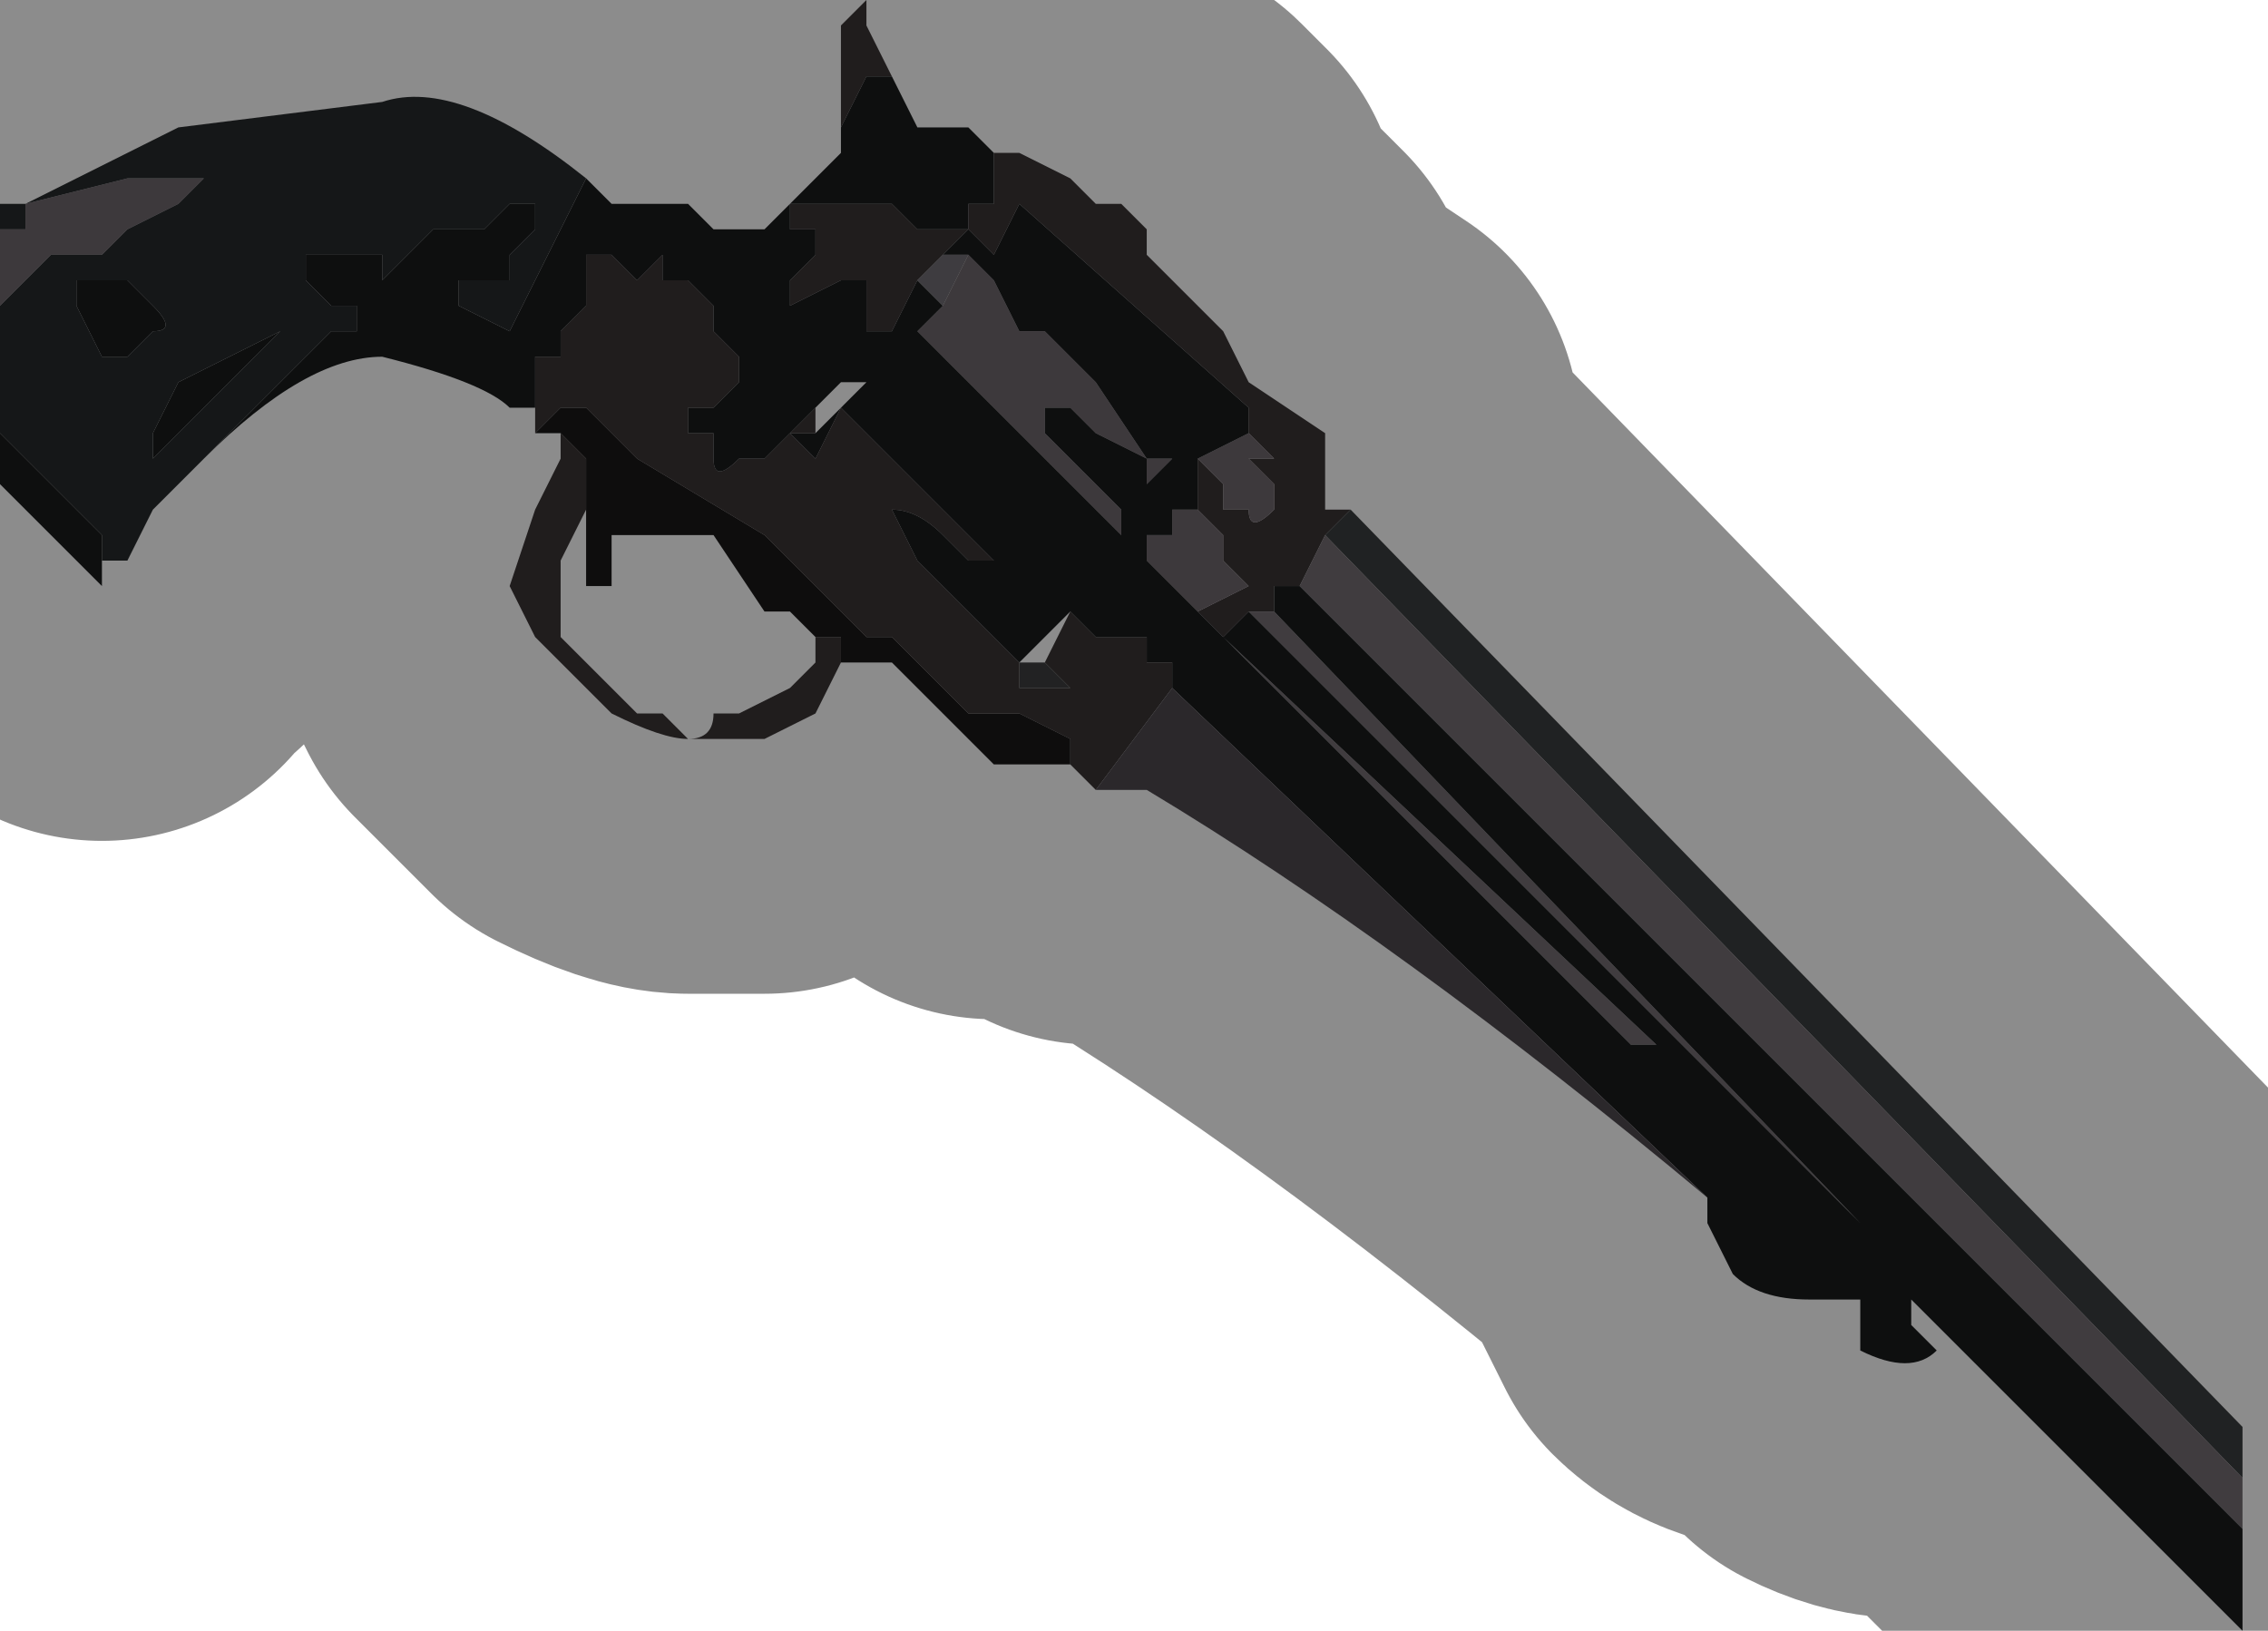 <?xml version="1.0" encoding="UTF-8" standalone="no"?>
<svg xmlns:xlink="http://www.w3.org/1999/xlink" height="3.2px" width="4.45px" xmlns="http://www.w3.org/2000/svg">
  <g transform="matrix(1.0, 0.0, 0.0, 1.0, 2.2, 1.75)">
    <path d="M-0.25 -1.45 L-0.2 -1.45 -0.1 -1.4 -0.05 -1.35 0.0 -1.35 0.05 -1.3 0.05 -1.25 0.1 -1.2 0.2 -1.1 0.2 -1.1 0.25 -1.0 0.4 -0.9 0.4 -0.8 0.4 -0.75 0.45 -0.75 0.4 -0.7 0.4 -0.7 0.35 -0.6 0.3 -0.6 0.3 -0.55 0.25 -0.55 0.2 -0.5 0.15 -0.55 0.25 -0.6 0.2 -0.65 0.2 -0.7 0.15 -0.75 0.15 -0.75 0.15 -0.85 0.2 -0.8 0.2 -0.75 0.25 -0.75 Q0.25 -0.7 0.3 -0.75 L0.3 -0.8 0.25 -0.85 0.3 -0.85 0.25 -0.9 0.25 -0.95 -0.2 -1.35 -0.25 -1.25 -0.3 -1.3 -0.35 -1.25 -0.4 -1.2 -0.4 -1.2 -0.45 -1.1 -0.5 -1.1 -0.5 -1.15 -0.5 -1.2 -0.55 -1.2 -0.55 -1.2 -0.65 -1.15 -0.65 -1.2 -0.6 -1.25 -0.6 -1.3 -0.65 -1.3 -0.65 -1.35 -0.6 -1.35 -0.55 -1.35 -0.45 -1.35 -0.45 -1.35 Q-0.45 -1.3 -0.45 -1.35 L-0.4 -1.3 -0.4 -1.3 -0.35 -1.3 -0.3 -1.3 -0.3 -1.35 -0.25 -1.35 Q-0.25 -1.4 -0.25 -1.4 L-0.25 -1.45 M-0.05 -0.2 L-0.05 -0.2 -0.1 -0.25 -0.1 -0.25 -0.1 -0.3 -0.2 -0.35 -0.25 -0.35 -0.3 -0.35 -0.35 -0.4 -0.45 -0.5 -0.5 -0.5 -0.55 -0.55 -0.6 -0.6 -0.6 -0.6 -0.65 -0.65 -0.7 -0.7 -0.95 -0.85 -1.0 -0.9 -1.05 -0.95 -1.1 -0.95 -1.15 -0.9 -1.15 -0.95 -1.15 -1.0 -1.1 -1.0 -1.15 -1.0 -1.15 -1.05 -1.1 -1.05 -1.1 -1.1 -1.05 -1.15 -1.05 -1.2 -1.05 -1.25 -1.0 -1.25 -1.0 -1.25 -0.95 -1.2 -0.9 -1.25 -0.9 -1.2 -0.85 -1.2 -0.85 -1.2 -0.8 -1.15 -0.8 -1.1 -0.75 -1.05 -0.75 -1.0 -0.8 -0.95 -0.85 -0.95 -0.85 -0.9 -0.8 -0.9 -0.8 -0.9 -0.8 -0.85 Q-0.8 -0.8 -0.75 -0.85 L-0.7 -0.85 -0.6 -0.95 -0.6 -0.9 -0.65 -0.9 -0.2 -0.45 -0.2 -0.45 -0.2 -0.4 -0.15 -0.4 -0.1 -0.4 -0.05 -0.35 Q-0.05 -0.3 -0.05 -0.35 L-0.1 -0.4 -0.15 -0.45 -0.1 -0.55 -0.05 -0.5 0.05 -0.5 0.05 -0.45 0.1 -0.45 0.1 -0.4 -0.05 -0.2 M-0.5 -0.45 L-0.55 -0.45 -0.6 -0.35 -0.7 -0.3 -0.85 -0.3 Q-0.9 -0.3 -1.0 -0.35 L-1.05 -0.4 -1.1 -0.45 -1.15 -0.5 -1.2 -0.6 -1.15 -0.75 -1.1 -0.85 -1.1 -0.9 -1.05 -0.85 -1.05 -0.75 -1.05 -0.75 -1.1 -0.65 -1.1 -0.5 -1.05 -0.45 -0.95 -0.35 -0.9 -0.35 -0.85 -0.3 Q-0.8 -0.3 -0.8 -0.35 L-0.75 -0.35 -0.65 -0.4 -0.6 -0.45 -0.6 -0.5 -0.55 -0.5 -0.55 -0.45 -0.5 -0.45 M-0.55 -1.5 L-0.55 -1.7 -0.5 -1.75 -0.5 -1.7 -0.45 -1.6 -0.45 -1.6 -0.5 -1.6 -0.55 -1.5 -0.55 -1.5 M0.2 -0.5 L0.2 -0.5 M-0.2 -0.45 L-0.2 -0.45 M-0.35 -0.7 Q-0.4 -0.75 -0.45 -0.75 L-0.4 -0.65 -0.6 -0.85 -0.55 -0.95 -0.25 -0.65 -0.3 -0.65 -0.35 -0.7" fill="#3a3435" fill-rule="evenodd" stroke="none"/>
    <path d="M0.45 -0.75 L2.2 1.05 2.2 1.15 0.4 -0.7 0.4 -0.7 0.45 -0.75" fill="#3b3e3f" fill-rule="evenodd" stroke="none"/>
    <path d="M2.2 1.15 L2.2 1.25 0.35 -0.6 0.4 -0.7 2.2 1.15 M0.2 -0.5 L0.2 -0.5 1.05 0.3 1.0 0.3 0.2 -0.5 M0.25 -0.55 L0.3 -0.55 1.45 0.65 0.25 -0.55" fill="#746e73" fill-rule="evenodd" stroke="none"/>
    <path d="M-2.2 -1.15 L-2.2 -1.3 -2.15 -1.3 -2.15 -1.35 -1.95 -1.4 -1.8 -1.4 -1.8 -1.4 -1.85 -1.35 -1.95 -1.3 -2.0 -1.25 -2.0 -1.25 -2.05 -1.25 -2.1 -1.25 -2.15 -1.2 -2.2 -1.15 M0.25 -0.9 L0.3 -0.85 0.25 -0.85 0.3 -0.8 0.3 -0.75 Q0.25 -0.7 0.25 -0.75 L0.2 -0.75 0.2 -0.8 0.15 -0.85 0.25 -0.9 M0.15 -0.75 L0.15 -0.75 0.2 -0.7 0.2 -0.65 0.25 -0.6 0.15 -0.55 0.1 -0.6 0.05 -0.65 0.05 -0.7 0.1 -0.7 0.1 -0.75 0.15 -0.75 M-0.3 -1.25 L-0.3 -1.25 -0.25 -1.2 -0.2 -1.1 -0.2 -1.05 -0.2 -1.1 -0.15 -1.1 -0.1 -1.05 -0.05 -1.0 0.05 -0.85 0.1 -0.85 0.05 -0.8 0.05 -0.85 -0.05 -0.9 -0.1 -0.95 -0.15 -0.95 -0.15 -0.9 0.0 -0.75 0.0 -0.7 -0.05 -0.75 -0.3 -1.0 -0.35 -1.05 -0.35 -1.05 -0.4 -1.1 -0.4 -1.1 -0.35 -1.15 -0.3 -1.25" fill="#70676d" fill-rule="evenodd" stroke="none"/>
    <path d="M2.2 1.25 L2.2 1.45 1.55 0.8 1.55 0.85 1.6 0.9 Q1.55 0.95 1.45 0.9 L1.45 0.8 1.35 0.8 Q1.25 0.8 1.2 0.75 L1.15 0.65 1.15 0.6 0.1 -0.4 0.1 -0.45 0.05 -0.45 0.05 -0.5 -0.05 -0.5 -0.1 -0.55 -0.05 -0.6 -0.05 -0.6 -0.2 -0.45 -0.2 -0.45 -0.65 -0.9 -0.6 -0.9 -0.5 -1.0 -0.55 -1.0 -0.55 -1.0 -0.6 -0.95 -0.7 -0.85 -0.75 -0.85 Q-0.8 -0.8 -0.8 -0.85 L-0.8 -0.9 -0.8 -0.9 -0.85 -0.9 -0.85 -0.95 -0.8 -0.95 -0.75 -1.0 -0.75 -1.05 -0.8 -1.1 -0.8 -1.15 -0.85 -1.2 -0.85 -1.2 -0.9 -1.2 -0.9 -1.25 -0.95 -1.2 -1.0 -1.25 -1.0 -1.25 -1.05 -1.25 -1.05 -1.2 -1.05 -1.15 -1.1 -1.1 -1.1 -1.05 -1.15 -1.05 -1.15 -1.0 -1.1 -1.0 -1.15 -1.0 -1.15 -0.95 -1.2 -0.95 -1.2 -0.95 Q-1.25 -1.0 -1.45 -1.05 -1.6 -1.05 -1.8 -0.85 L-1.9 -0.75 -1.85 -0.8 -1.55 -1.1 -1.5 -1.1 -1.5 -1.15 -1.55 -1.15 -1.6 -1.2 -1.6 -1.25 -1.5 -1.25 -1.5 -1.25 -1.45 -1.25 -1.45 -1.2 -1.4 -1.25 -1.35 -1.3 -1.3 -1.3 -1.25 -1.3 -1.2 -1.35 -1.15 -1.35 -1.15 -1.3 -1.2 -1.25 -1.2 -1.2 -1.25 -1.2 -1.3 -1.2 -1.3 -1.15 -1.2 -1.1 -1.2 -1.1 -1.05 -1.4 -1.05 -1.4 -1.0 -1.35 Q-0.95 -1.35 -0.95 -1.35 L-0.85 -1.35 -0.8 -1.3 -0.75 -1.3 -0.75 -1.3 -0.7 -1.3 -0.65 -1.35 -0.55 -1.45 -0.55 -1.5 -0.55 -1.5 -0.55 -1.5 -0.5 -1.6 -0.45 -1.6 -0.4 -1.5 -0.35 -1.5 -0.3 -1.5 -0.25 -1.45 -0.25 -1.4 Q-0.25 -1.4 -0.25 -1.35 L-0.3 -1.35 -0.3 -1.3 -0.35 -1.3 -0.4 -1.3 -0.4 -1.3 -0.45 -1.35 Q-0.45 -1.3 -0.45 -1.35 L-0.45 -1.35 -0.55 -1.35 -0.6 -1.35 -0.65 -1.35 -0.65 -1.3 -0.6 -1.3 -0.6 -1.25 -0.65 -1.2 -0.65 -1.15 -0.55 -1.2 -0.55 -1.2 -0.5 -1.2 -0.5 -1.15 -0.5 -1.1 -0.45 -1.1 -0.4 -1.2 -0.4 -1.2 -0.35 -1.15 -0.4 -1.1 -0.4 -1.1 -0.35 -1.05 -0.35 -1.05 -0.3 -1.0 -0.05 -0.75 0.0 -0.7 0.0 -0.75 -0.15 -0.9 -0.15 -0.95 -0.1 -0.95 -0.05 -0.9 0.05 -0.85 0.05 -0.8 0.1 -0.85 0.05 -0.85 -0.05 -1.0 -0.1 -1.05 -0.15 -1.1 -0.2 -1.1 -0.2 -1.05 -0.2 -1.1 -0.25 -1.2 -0.3 -1.25 -0.3 -1.25 -0.3 -1.25 -0.35 -1.25 -0.3 -1.3 -0.25 -1.25 -0.2 -1.35 0.25 -0.95 0.25 -0.9 0.15 -0.85 0.15 -0.75 0.1 -0.75 0.1 -0.7 0.05 -0.7 0.05 -0.65 0.1 -0.6 0.15 -0.55 0.2 -0.5 0.25 -0.55 1.45 0.65 0.3 -0.55 0.3 -0.6 0.35 -0.6 2.2 1.25 M-2.0 -0.65 L-2.0 -0.6 -2.2 -0.8 -2.2 -0.9 -2.15 -0.85 -2.1 -0.8 -2.05 -0.75 -2.0 -0.7 -2.0 -0.65 M-2.05 -1.2 L-2.0 -1.2 -2.0 -1.2 -1.95 -1.2 -1.95 -1.2 -1.9 -1.15 Q-1.85 -1.1 -1.9 -1.1 -1.95 -1.05 -1.95 -1.05 L-2.0 -1.05 -2.05 -1.15 -2.05 -1.2 M-1.65 -1.1 L-1.65 -1.1 -1.75 -1.0 -1.9 -0.85 -1.9 -0.9 -1.85 -1.0 -1.85 -1.0 -1.75 -1.05 -1.65 -1.1 M-0.35 -0.7 L-0.3 -0.65 -0.25 -0.65 -0.55 -0.95 -0.6 -0.85 -0.4 -0.65 -0.45 -0.75 Q-0.4 -0.75 -0.35 -0.7 M0.2 -0.5 L1.0 0.3 1.05 0.3 0.2 -0.5" fill="#191b1c" fill-rule="evenodd" stroke="none"/>
    <path d="M-0.15 -0.45 L-0.1 -0.4 -0.05 -0.35 Q-0.05 -0.3 -0.05 -0.35 L-0.1 -0.4 -0.15 -0.4 -0.2 -0.4 -0.2 -0.45 -0.15 -0.45" fill="#3e3e3f" fill-rule="evenodd" stroke="none"/>
    <path d="M-0.1 -0.25 L-0.1 -0.25 -0.15 -0.25 -0.15 -0.25 -0.2 -0.25 -0.25 -0.25 -0.35 -0.35 -0.4 -0.4 -0.45 -0.45 -0.5 -0.45 -0.55 -0.45 -0.55 -0.5 -0.6 -0.5 -0.65 -0.55 -0.7 -0.55 -0.7 -0.55 -0.8 -0.7 -1.0 -0.7 -1.0 -0.6 -1.05 -0.6 -1.05 -0.55 -1.05 -0.75 -1.0 -0.75 -1.05 -0.75 -1.05 -0.85 -1.1 -0.9 -1.15 -0.9 -1.1 -0.95 -1.05 -0.95 -1.0 -0.9 -0.95 -0.85 -0.7 -0.7 -0.65 -0.65 -0.6 -0.6 -0.6 -0.6 -0.55 -0.55 -0.5 -0.5 -0.45 -0.5 -0.35 -0.4 -0.3 -0.35 -0.25 -0.35 -0.2 -0.35 -0.1 -0.3 -0.1 -0.25" fill="#191717" fill-rule="evenodd" stroke="none"/>
    <path d="M1.15 0.6 Q0.55 0.1 0.05 -0.2 0.0 -0.2 0.0 -0.2 L-0.05 -0.2 0.1 -0.4 1.15 0.6" fill="#4e494f" fill-rule="evenodd" stroke="none"/>
    <path d="M-1.9 -0.75 L-1.95 -0.65 -2.0 -0.65 -2.0 -0.7 -2.05 -0.75 -2.1 -0.8 -2.15 -0.85 -2.2 -0.9 -2.2 -1.15 -2.15 -1.2 -2.1 -1.25 -2.05 -1.25 -2.0 -1.25 -2.0 -1.25 -1.95 -1.3 -1.85 -1.35 -1.8 -1.4 -1.8 -1.4 -1.95 -1.4 -2.15 -1.35 -2.15 -1.3 -2.2 -1.3 -2.2 -1.35 -2.15 -1.35 -1.85 -1.5 -1.45 -1.55 Q-1.3 -1.6 -1.05 -1.4 L-1.05 -1.4 -1.2 -1.1 -1.2 -1.1 -1.3 -1.15 -1.3 -1.2 -1.25 -1.2 -1.2 -1.2 -1.2 -1.25 -1.15 -1.3 -1.15 -1.35 -1.2 -1.35 -1.25 -1.3 -1.3 -1.3 -1.35 -1.3 -1.4 -1.25 -1.45 -1.2 -1.45 -1.25 -1.5 -1.25 -1.5 -1.25 -1.6 -1.25 -1.6 -1.2 -1.55 -1.15 -1.5 -1.15 -1.5 -1.1 -1.55 -1.1 -1.85 -0.8 -1.9 -0.75 M-2.05 -1.2 L-2.05 -1.15 -2.0 -1.05 -1.95 -1.05 Q-1.95 -1.05 -1.9 -1.1 -1.85 -1.1 -1.9 -1.15 L-1.95 -1.2 -1.95 -1.2 -2.0 -1.2 -2.0 -1.2 -2.05 -1.2 M-1.65 -1.1 L-1.75 -1.05 -1.85 -1.0 -1.85 -1.0 -1.9 -0.9 -1.9 -0.85 -1.75 -1.0 -1.65 -1.1 -1.65 -1.1" fill="#272a2c" fill-rule="evenodd" stroke="none"/>
    <path d="M-0.4 -1.2 L-0.35 -1.25 -0.3 -1.25 -0.3 -1.25 -0.35 -1.15 -0.4 -1.2" fill="#716d74" fill-rule="evenodd" stroke="none"/>
    <path d="M-0.25 -1.45 L-0.2 -1.45 -0.1 -1.4 -0.05 -1.35 0.0 -1.35 0.05 -1.3 0.05 -1.25 0.1 -1.2 0.2 -1.1 0.2 -1.1 0.25 -1.0 0.4 -0.9 0.4 -0.8 0.4 -0.75 0.45 -0.75 2.2 1.05 M2.2 1.45 L1.55 0.8 1.55 0.85 1.6 0.9 Q1.55 0.95 1.45 0.9 L1.45 0.8 1.35 0.8 Q1.25 0.8 1.2 0.75 L1.15 0.65 1.15 0.6 Q0.55 0.1 0.05 -0.2 0.0 -0.2 0.0 -0.2 L-0.05 -0.2 -0.05 -0.2 -0.1 -0.25 -0.1 -0.25 -0.1 -0.25 -0.15 -0.25 -0.15 -0.25 -0.2 -0.25 -0.25 -0.25 -0.35 -0.35 -0.4 -0.4 -0.45 -0.45 -0.5 -0.45 -0.55 -0.45 -0.6 -0.35 -0.7 -0.3 -0.85 -0.3 Q-0.9 -0.3 -1.0 -0.35 L-1.05 -0.4 -1.1 -0.45 -1.15 -0.5 -1.2 -0.6 -1.15 -0.75 -1.1 -0.85 -1.1 -0.9 -1.15 -0.9 -1.15 -0.95 -1.2 -0.95 -1.2 -0.95 Q-1.25 -1.0 -1.45 -1.05 -1.6 -1.05 -1.8 -0.85 L-1.9 -0.75 -1.95 -0.65 -2.0 -0.65 -2.0 -0.6 -2.2 -0.8 M-2.2 -1.35 L-2.15 -1.35 -1.85 -1.5 -1.45 -1.55 Q-1.3 -1.6 -1.05 -1.4 L-1.05 -1.4 -1.05 -1.4 -1.0 -1.35 Q-0.95 -1.35 -0.95 -1.35 L-0.85 -1.35 -0.8 -1.3 -0.75 -1.3 -0.75 -1.3 -0.7 -1.3 -0.65 -1.35 -0.55 -1.45 -0.55 -1.5 -0.55 -1.5 -0.55 -1.7 -0.5 -1.75 -0.5 -1.7 -0.45 -1.6 -0.45 -1.6 -0.4 -1.5 -0.35 -1.5 -0.3 -1.5 -0.25 -1.45 M-0.6 -0.95 L-0.55 -1.0 -0.55 -1.0 -0.5 -1.0 -0.6 -0.9 -0.6 -0.95 M-0.2 -0.45 L-0.05 -0.6 -0.05 -0.6 -0.1 -0.55 -0.15 -0.45 -0.2 -0.45 -0.2 -0.45 M-1.05 -0.75 L-1.0 -0.75 -1.05 -0.75 -1.05 -0.55 -1.05 -0.6 -1.0 -0.6 -1.0 -0.7 -0.8 -0.7 -0.7 -0.55 -0.7 -0.55 -0.65 -0.55 -0.6 -0.5 -0.6 -0.45 -0.65 -0.4 -0.75 -0.35 -0.8 -0.35 Q-0.8 -0.3 -0.85 -0.3 L-0.9 -0.35 -0.95 -0.35 -1.05 -0.45 -1.1 -0.5 -1.1 -0.65 -1.05 -0.75 -1.05 -0.75 Z" fill="none" stroke="#000000" stroke-linecap="round" stroke-linejoin="round" stroke-opacity="0.451" stroke-width="1.0"/>
  </g>
</svg>

